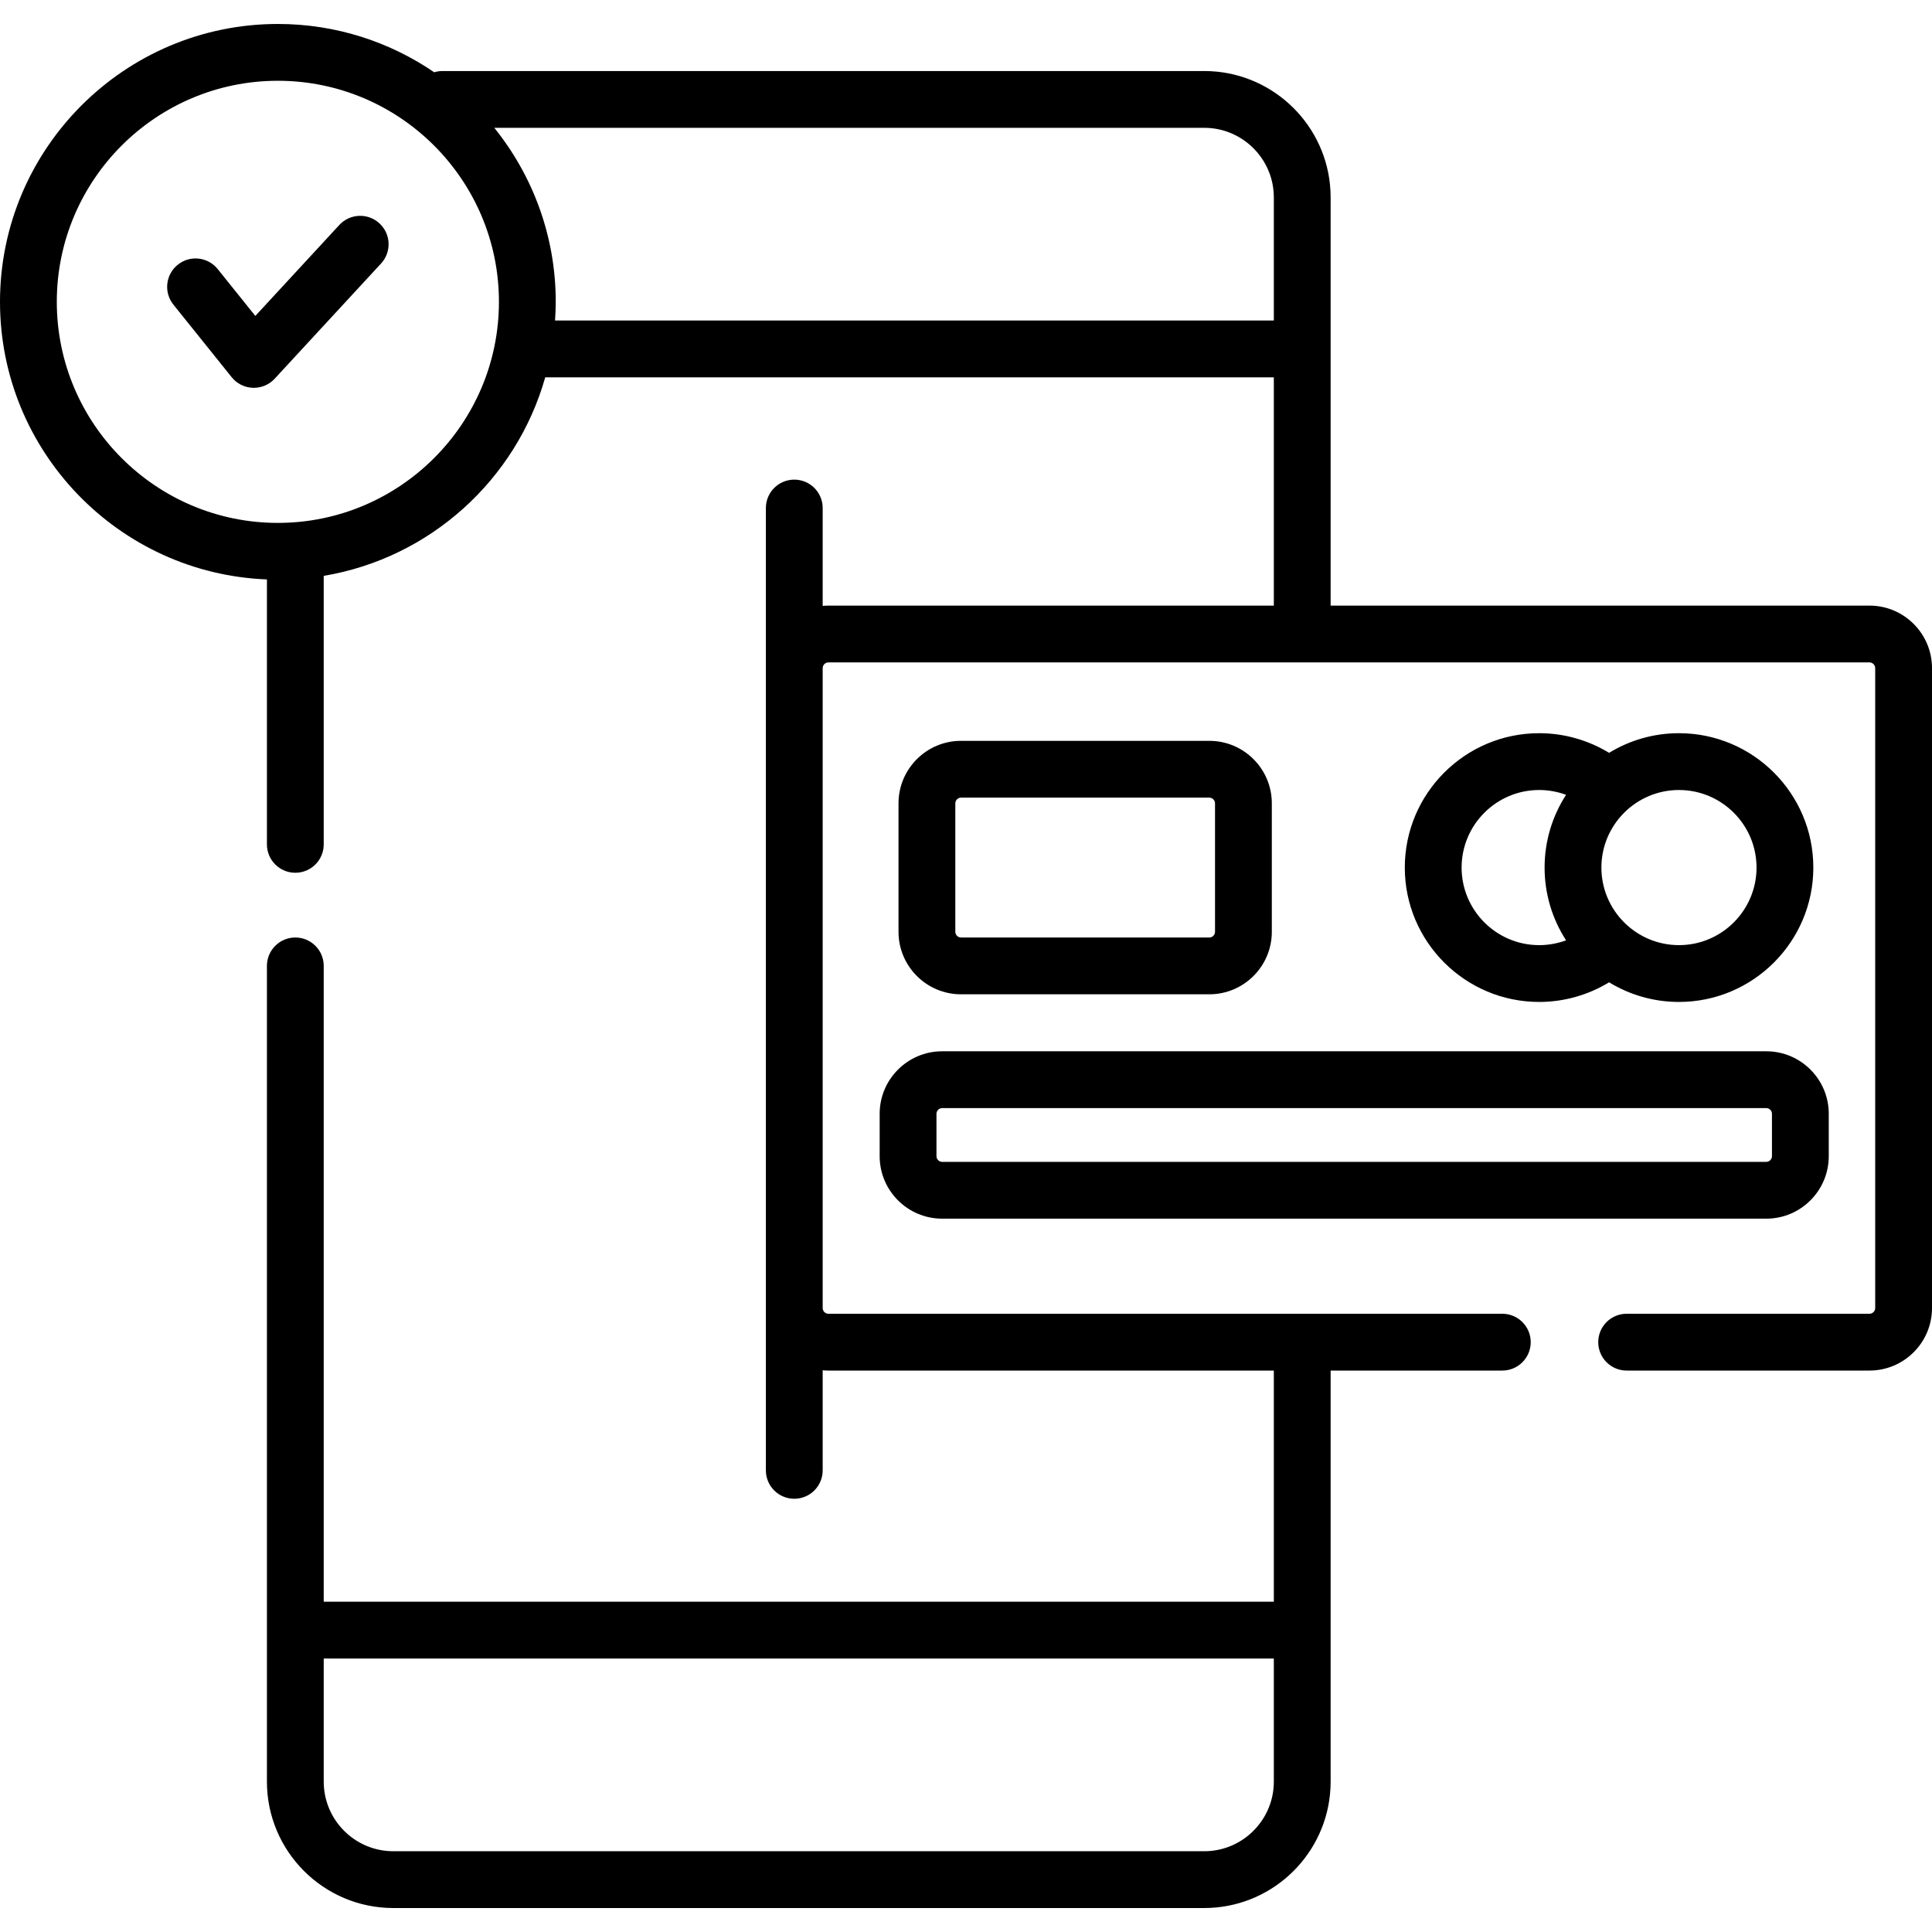 <svg id="Capa_1" enable-background="new 0 0 510.18 510.18" height="512" viewBox="0 0 510.18 510.18" width="512" xmlns="http://www.w3.org/2000/svg"><path d="m493.68 159.923h-142.302v-67.78-40.01c0-1.15-.059-2.287-.173-3.408-1.712-16.81-15.95-29.97-33.204-29.97h-.001-200.966-.172c-.765 0-1.502.116-2.198.329-11.77-8.042-25.987-12.756-41.287-12.756-40.46 0-73.377 32.917-73.377 73.377 0 39.49 31.362 71.777 70.485 73.303v69.962c0 4.142 3.357 7.5 7.5 7.5s7.5-3.358 7.5-7.5v-70.906c28.113-4.69 50.853-25.411 58.492-52.422h192.401v60.28h-117.633c-.506 0-1.005.031-1.5.076v-25.845c0-4.142-3.357-7.5-7.5-7.5s-7.5 3.358-7.5 7.5v42.27 169 42.853c0 4.142 3.357 7.5 7.5 7.5s7.5-3.358 7.5-7.5v-26.429c.495.045.994.076 1.5.076h117.633v61.041h-250.893v-167.901c0-4.142-3.357-7.5-7.5-7.5s-7.5 3.358-7.5 7.5v175.401 40.01c0 18.404 14.973 33.377 33.377 33.377h214.138.001c17.254 0 31.492-13.16 33.204-29.97.114-1.121.173-2.257.173-3.408v-40.01-68.541h45.338c4.143 0 7.5-3.358 7.5-7.5s-3.357-7.5-7.5-7.5h-177.971c-.813 0-1.5-.687-1.5-1.5v-169c0-.813.687-1.5 1.5-1.5h274.935c.813 0 1.5.687 1.5 1.5v169c0 .813-.687 1.5-1.5 1.5h-64.137c-4.143 0-7.5 3.358-7.5 7.5s3.357 7.5 7.5 7.5h64.137c9.099 0 16.5-7.402 16.5-16.5v-169c0-9.098-7.402-16.499-16.5-16.499zm-420.303-21.842c-32.189 0-58.377-26.187-58.377-58.376s26.188-58.376 58.377-58.376c32.188 0 58.376 26.188 58.376 58.376s-26.188 58.376-58.376 58.376zm73.191-53.438c.109-1.634.185-3.277.185-4.938 0-17.383-6.088-33.364-16.228-45.95h187.475c8.867 0 16.287 6.312 18.004 14.678.245 1.195.374 2.432.374 3.699v32.51h-189.81zm-42.706 404.208c-10.133 0-18.377-8.244-18.377-18.377v-32.51h250.893v32.51c0 1.267-.129 2.504-.374 3.699-1.717 8.366-9.137 14.678-18.004 14.678z"/><path d="m424.91 259.395c5.379 3.288 11.697 5.186 18.45 5.186 19.565 0 35.483-15.917 35.483-35.483s-15.918-35.483-35.483-35.483c-6.753 0-13.071 1.898-18.45 5.186-5.527-3.369-11.904-5.186-18.463-5.186-19.565 0-35.483 15.917-35.483 35.483s15.918 35.483 35.483 35.483c6.559 0 12.937-1.817 18.463-5.186zm38.934-30.297c0 11.294-9.188 20.483-20.483 20.483-11.294 0-20.482-9.188-20.482-20.483s9.188-20.483 20.482-20.483 20.483 9.188 20.483 20.483zm-77.88 0c0-11.294 9.188-20.483 20.483-20.483 2.447 0 4.848.441 7.103 1.275-3.583 5.541-5.672 12.133-5.672 19.208s2.09 13.667 5.672 19.208c-2.255.833-4.656 1.275-7.103 1.275-11.295 0-20.483-9.189-20.483-20.483z"/><path d="m319.347 262.563c9.098 0 16.5-7.402 16.5-16.5v-33.93c0-9.098-7.402-16.5-16.5-16.5h-65.577c-9.098 0-16.5 7.402-16.5 16.5v33.93c0 9.098 7.402 16.5 16.5 16.5zm-67.077-16.5v-33.93c0-.813.687-1.5 1.5-1.5h65.577c.813 0 1.5.687 1.5 1.5v33.93c0 .813-.687 1.5-1.5 1.5h-65.577c-.814 0-1.5-.687-1.5-1.5z"/><path d="m232.291 294.111v11.201c0 9.098 7.401 16.5 16.5 16.5h217.625c9.099 0 16.5-7.402 16.5-16.5v-11.201c0-9.098-7.401-16.5-16.5-16.5h-217.625c-9.099 0-16.5 7.402-16.5 16.5zm15 0c0-.813.687-1.5 1.5-1.5h217.625c.813 0 1.5.687 1.5 1.5v11.201c0 .813-.687 1.5-1.5 1.5h-217.625c-.813 0-1.5-.687-1.5-1.5z"/><path d="m89.604 59.408-22.181 24.02-9.936-12.375c-2.596-3.229-7.315-3.747-10.544-1.152-3.23 2.593-3.746 7.314-1.153 10.544l15.387 19.164c1.367 1.702 3.408 2.724 5.59 2.8.086.003.173.004.259.004 2.089 0 4.088-.872 5.51-2.412l28.089-30.417c2.811-3.043 2.621-7.788-.422-10.598s-7.789-2.621-10.599.422z"/></svg>